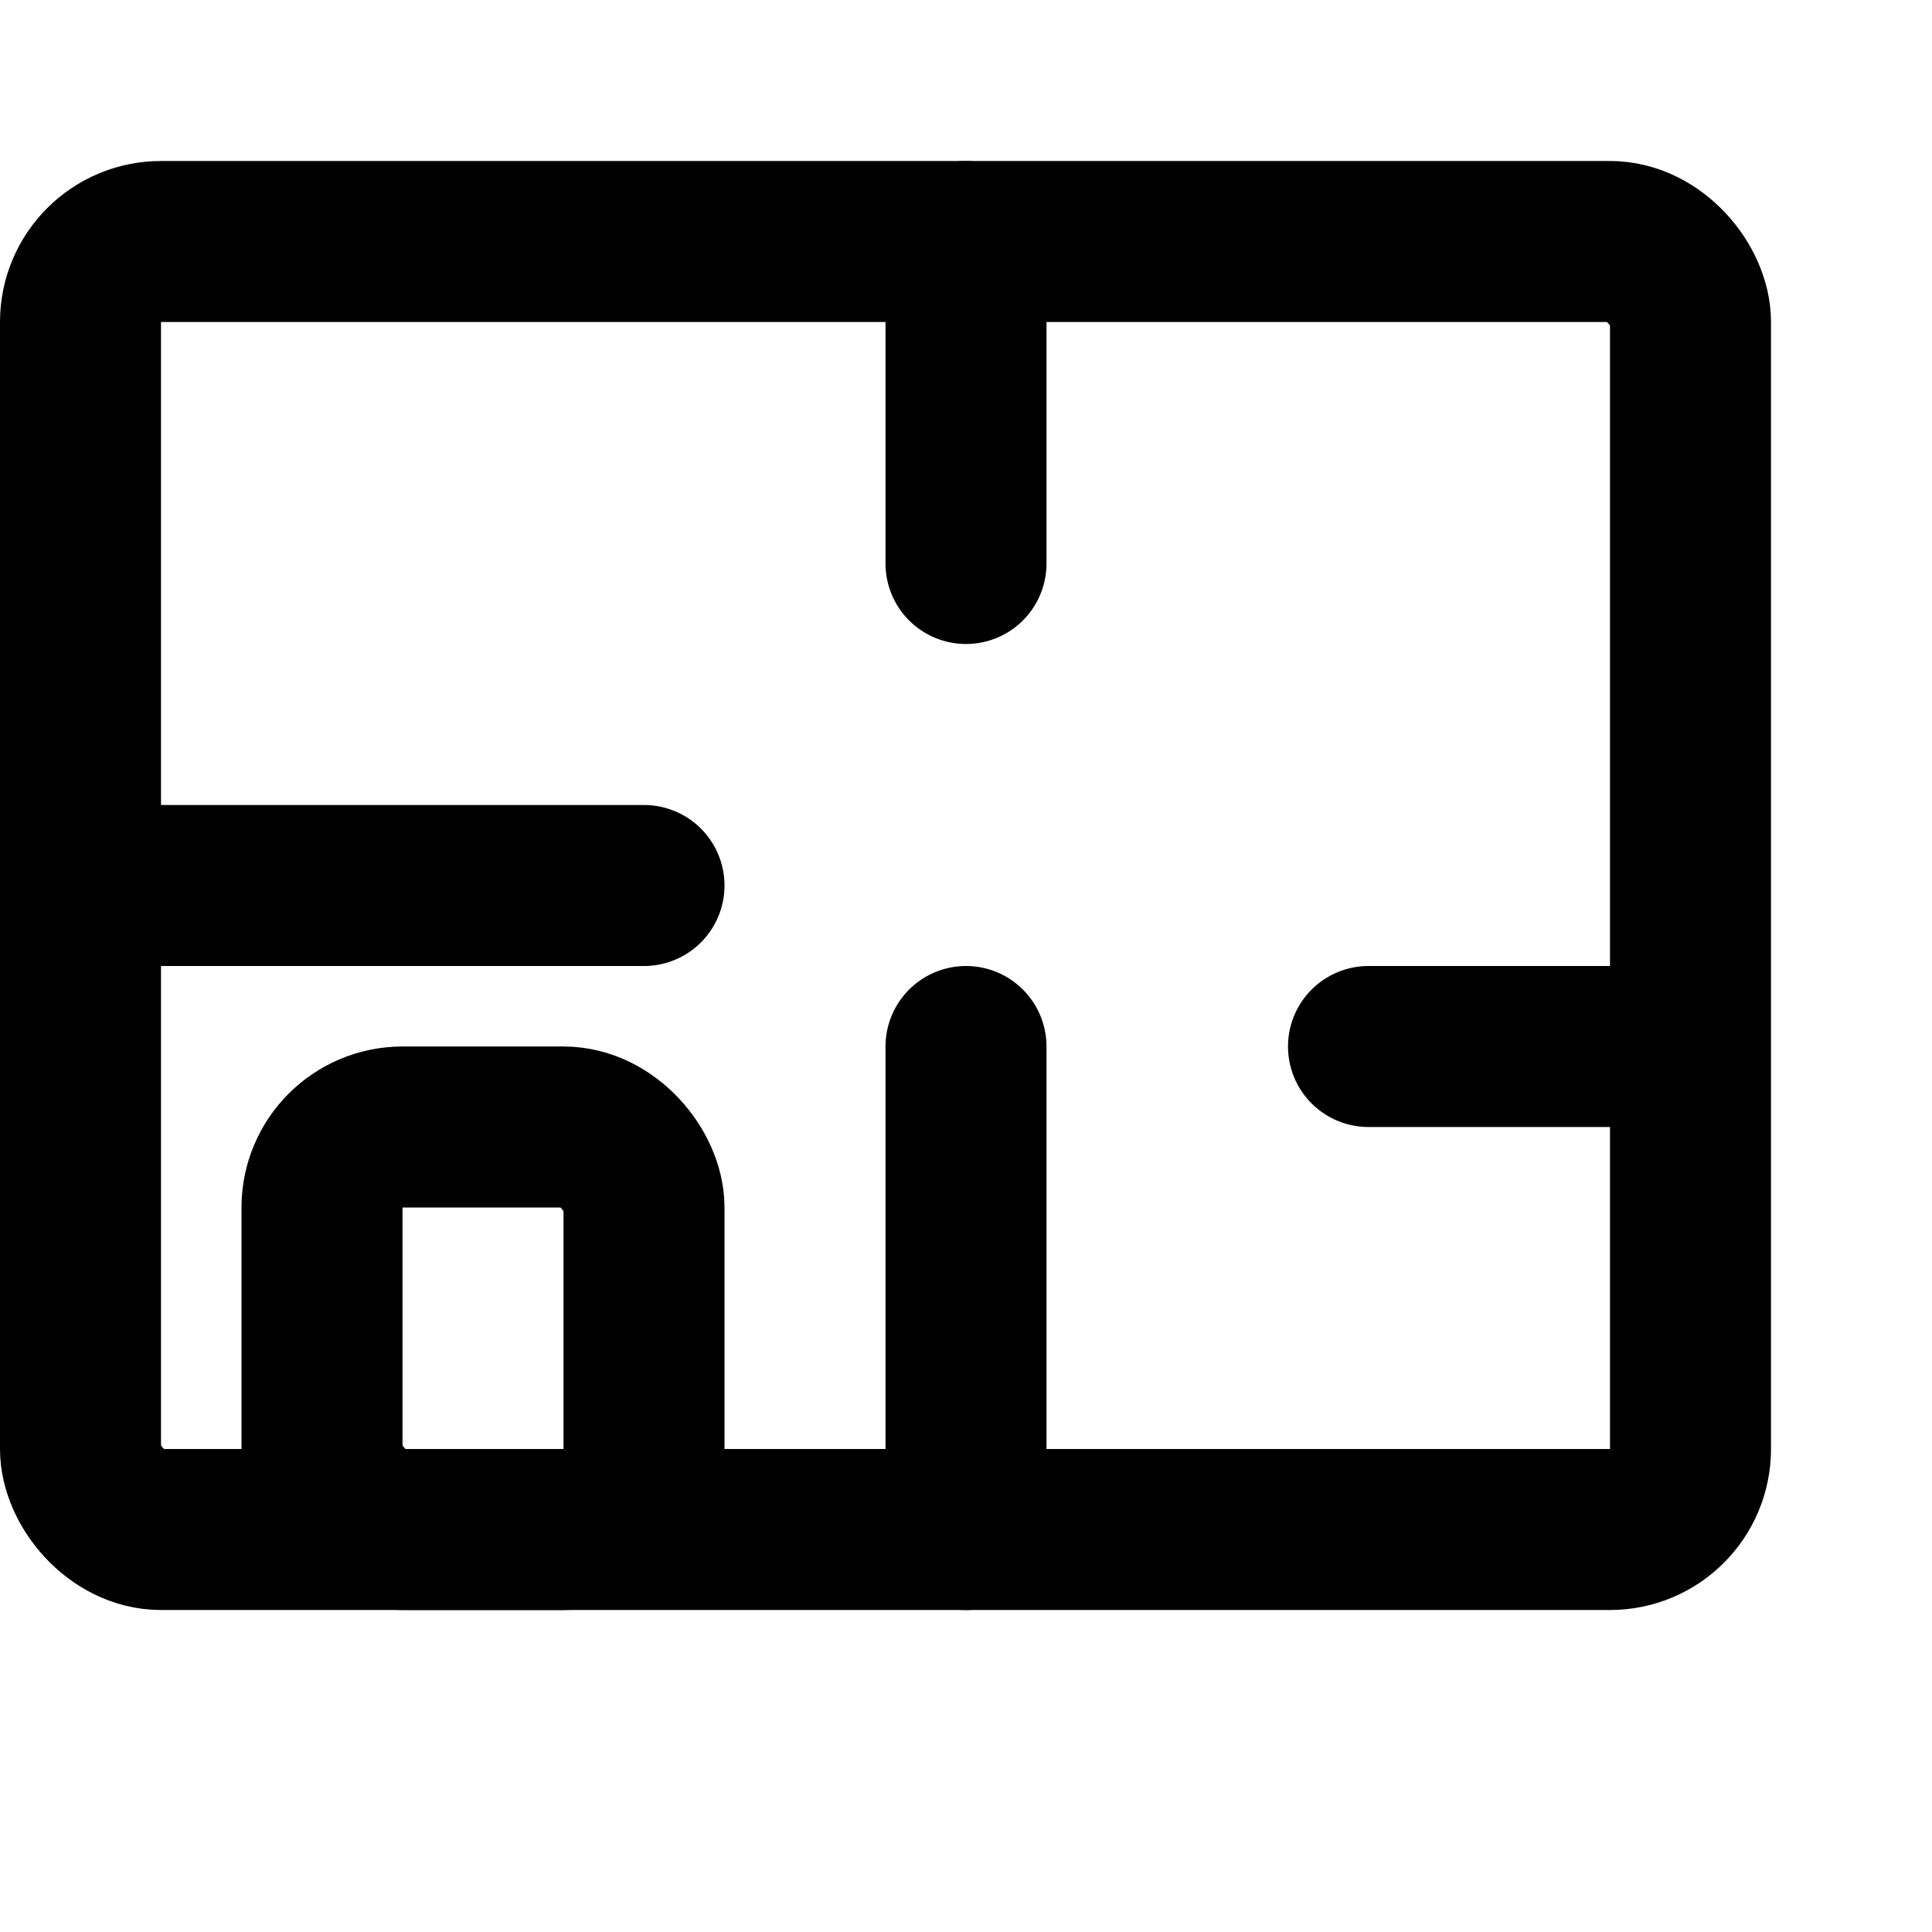 <svg xmlns="http://www.w3.org/2000/svg" width="24" height="24" viewBox="0 0 24 24" stroke-width="2" stroke="currentColor" fill="none" stroke-linecap="round" stroke-linejoin="round">
    <rect x="1" y="3" width="20" height="16" rx="1"></rect>   
    <line x1="12" y1="3" x2="12" y2="7" ></line>
    <line x1="1" y1="11" x2="8" y2="11" ></line>
    <line x1="12" y1="19" x2="12" y2="13" ></line>
    <line x1="20" y1="13" x2="17" y2="13" ></line>
    <rect x="4" y="14" width="4" height="5" rx="1"></rect>  
</svg>